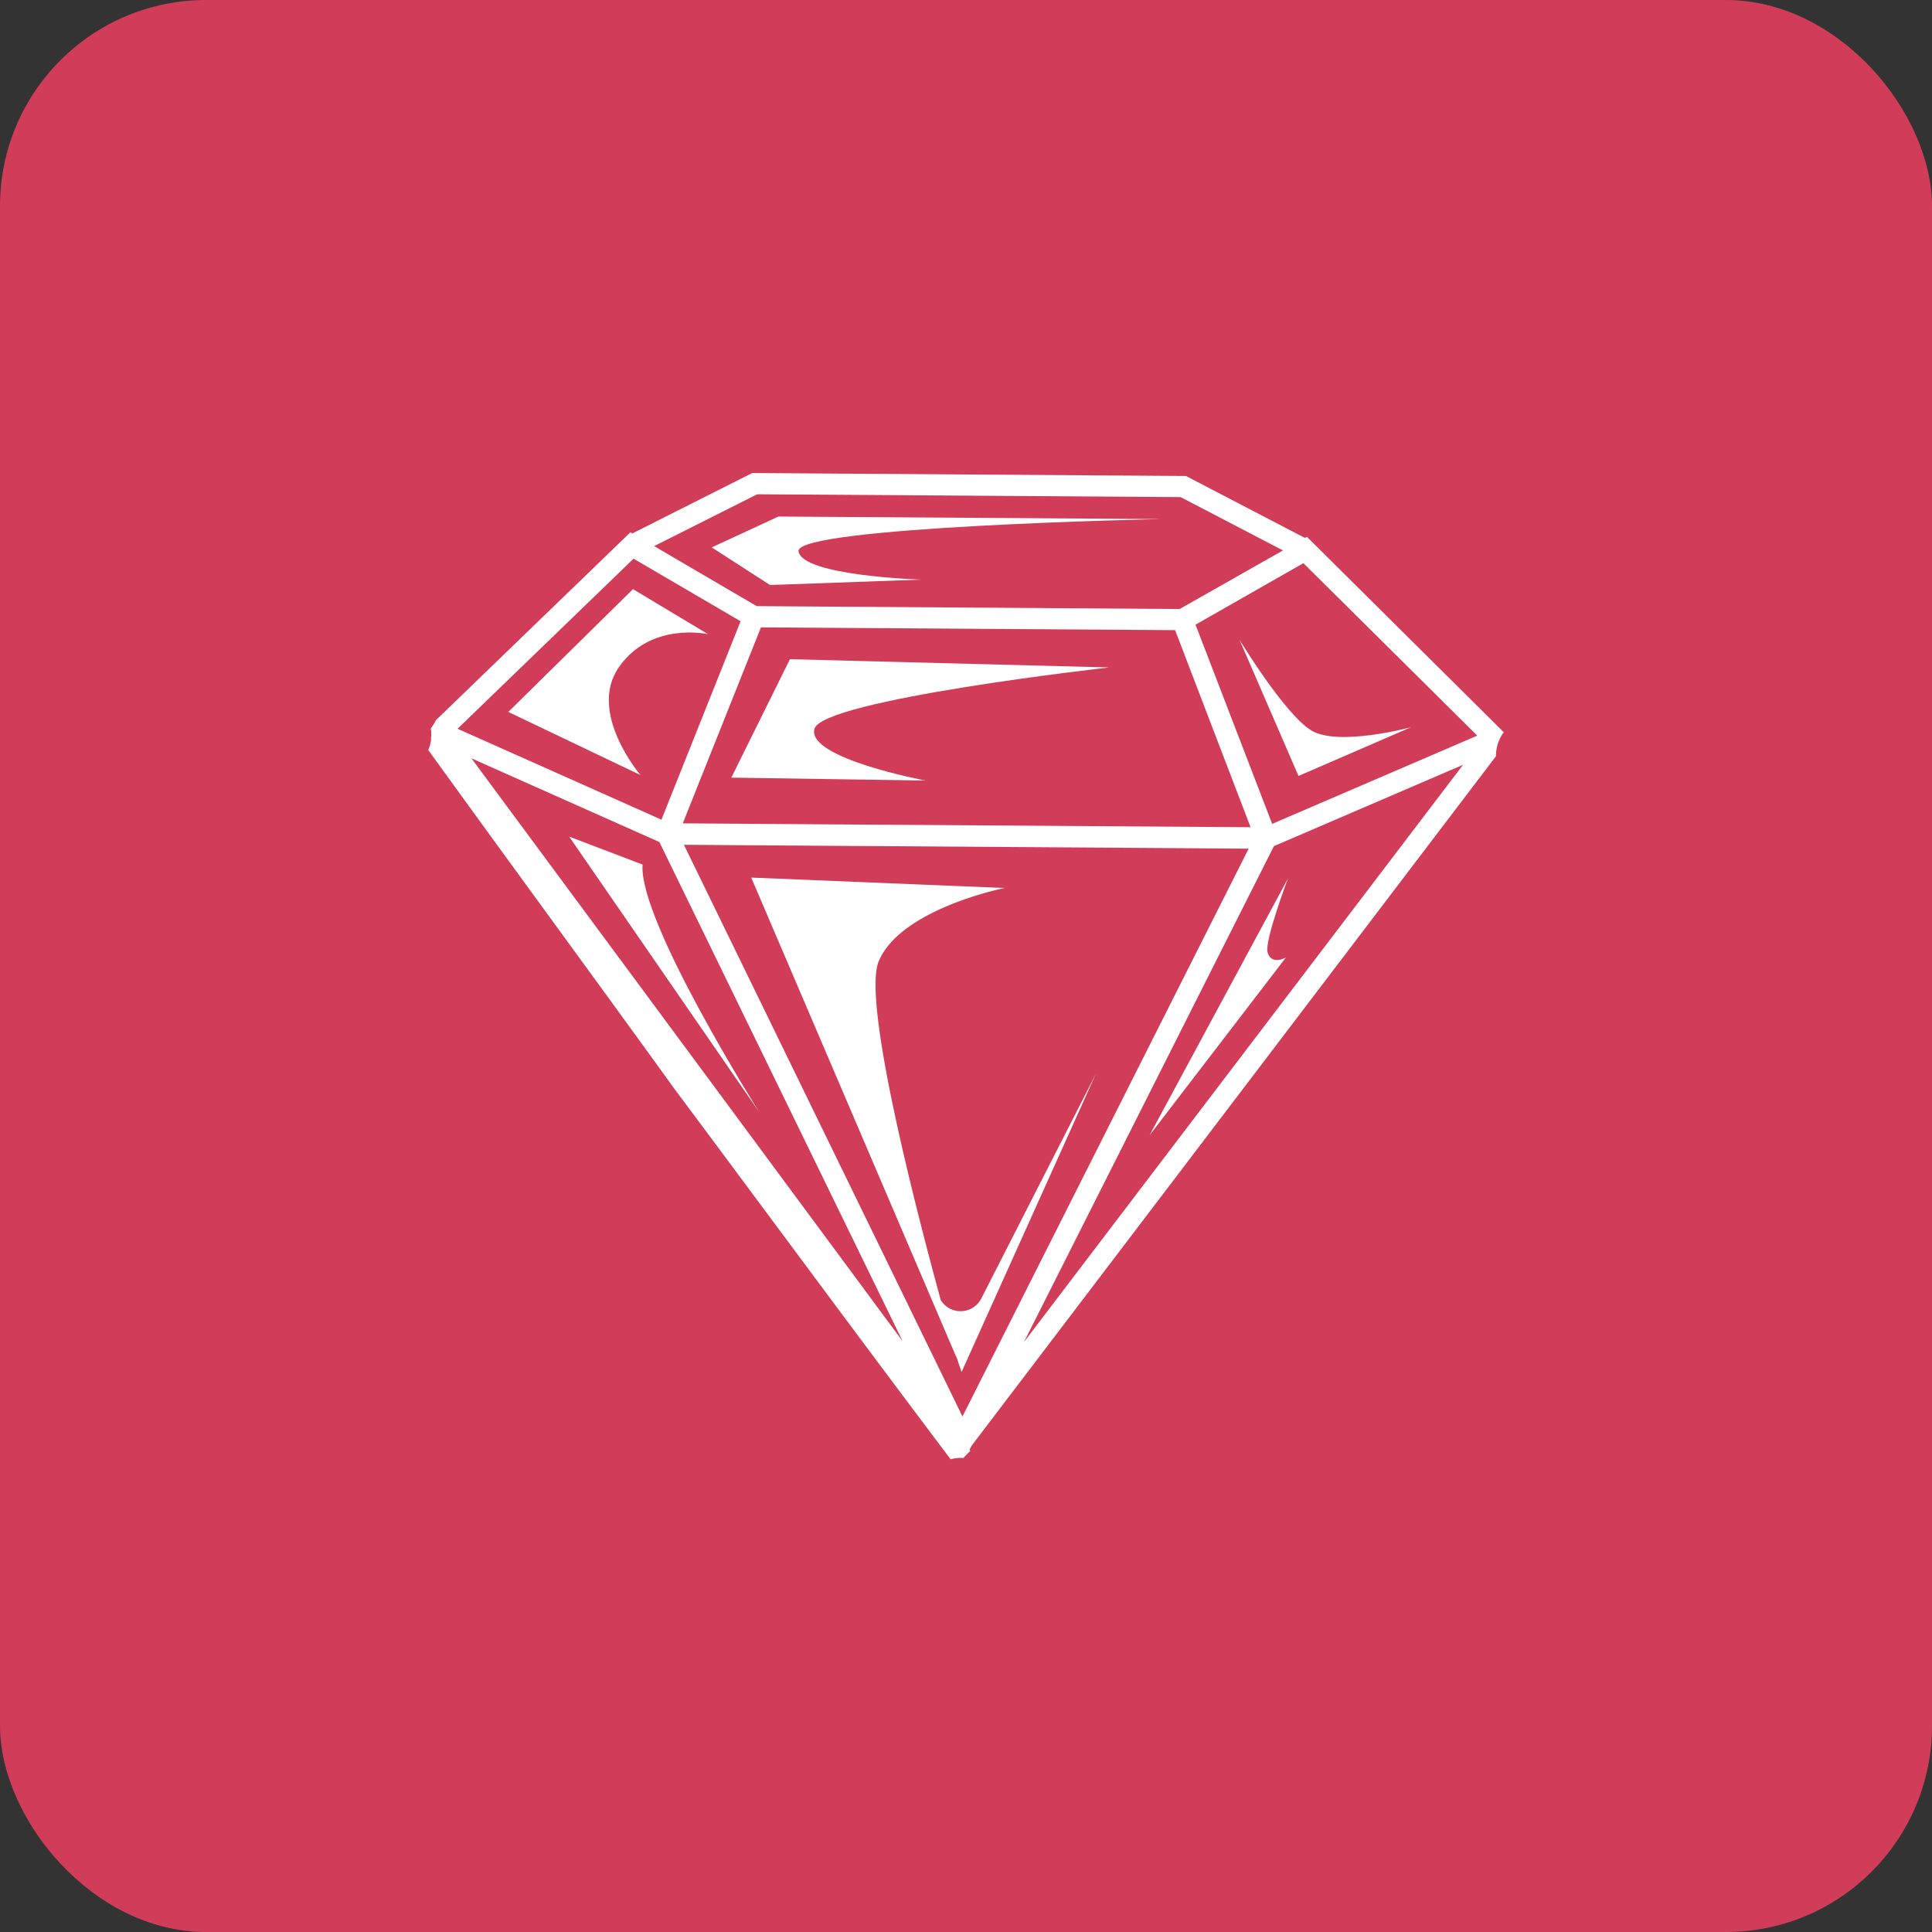 <svg xmlns="http://www.w3.org/2000/svg" viewBox="0 0 300 300"><rect x="0" y="0" width="300" height="300" fill="#333333" stroke="none"/><defs><style>.cls-1{fill:#d13c58;}.cls-2{fill:#fff;}</style></defs><title>subscription</title><g id="OBJECTS"><rect class="cls-1" width="300" height="300" rx="32" ry="32"/><path class="cls-2" d="M150.27,225.66l.6-1.17,81.42-107.06a6.3,6.3,0,0,1,1.21-3.73L202.94,83.36l-.31.17-18.48-9.62-67.34-.46L98.19,82.83l-.3-.18L67.68,111.84a6.62,6.62,0,0,1-.77,1.31,6,6,0,0,1,0,1.63l81.11,109.7.91,1.85c.21,0,.41,0,.62,0A8.84,8.84,0,0,1,150.27,225.66ZM159,208.39l38.81-77,29.37-12.63ZM202.39,87.45l27,26.78-31.85,13.7L185.64,97Zm-8.2,41-88.17-.6,12.14-30.43,64.31.43Zm-76.61-51.7,65.75.44,15.89,8.28-16.05,9.1-65.67-.45L101.57,84.8Zm-19.2,10L115,96.47l-12.29,30.81L71.05,113.16Zm-25.18,31,29.19,13,37.77,77.52Zm33,13.43,87.69.6-44.44,88.17Z"/><path class="cls-2" d="M172.24,103.64s-44.65,5-45.79,9.56,17.25,8,17.25,8l-30.14-.45,9.1-18.39Z"/><path class="cls-2" d="M201.63,120.49l-9.17-21.17s6.95,11.49,11.12,14.08,15.5-.47,15.5-.47Z"/><path class="cls-2" d="M96.14,103.54c-5,7.07,3.31,16.81,3.31,16.81l-20.52-9.8L98.29,91.48l11.66,7S101.12,96.47,96.14,103.54Z"/><path class="cls-2" d="M99.78,134.25c-.67,8.7,18.12,38.45,18.12,38.45L88.38,129.91Z"/><path class="cls-2" d="M196.84,147.93c.62,2,2.83.76,2.83.76l-21.17,27.6L200,136.4S196.28,146.19,196.84,147.93Z"/><path class="cls-2" d="M170.15,166.78l-20.84,46.27-.88-2.62.13.45-31.91-74.61L156,137.89s-16.14,3.2-19.55,11.38c-2.54,6.06,5.37,37,9.63,52.61a3.61,3.61,0,0,0,6.29-.24Z"/><path class="cls-2" d="M124,85.6C124.52,89.43,143,90,143,90l-23.43.84L110.52,85l10.35-4.79,59.43.39S123.41,81.77,124,85.6Z"/><path class="cls-2" d="M150.67,225.31c-14.13-19.67-28.48-39.17-42.71-58.76-13.51-18.09-26.91-36.26-40.49-54.29a7.66,7.66,0,0,1-.56.84,5.88,5.88,0,0,1-.41,3.36C79.16,134,92,151.45,104.67,169c14.32,19.2,28.52,38.47,42.94,57.59a6.17,6.17,0,0,1,2-.2A8.31,8.31,0,0,1,150.67,225.31Z"/></g></svg>